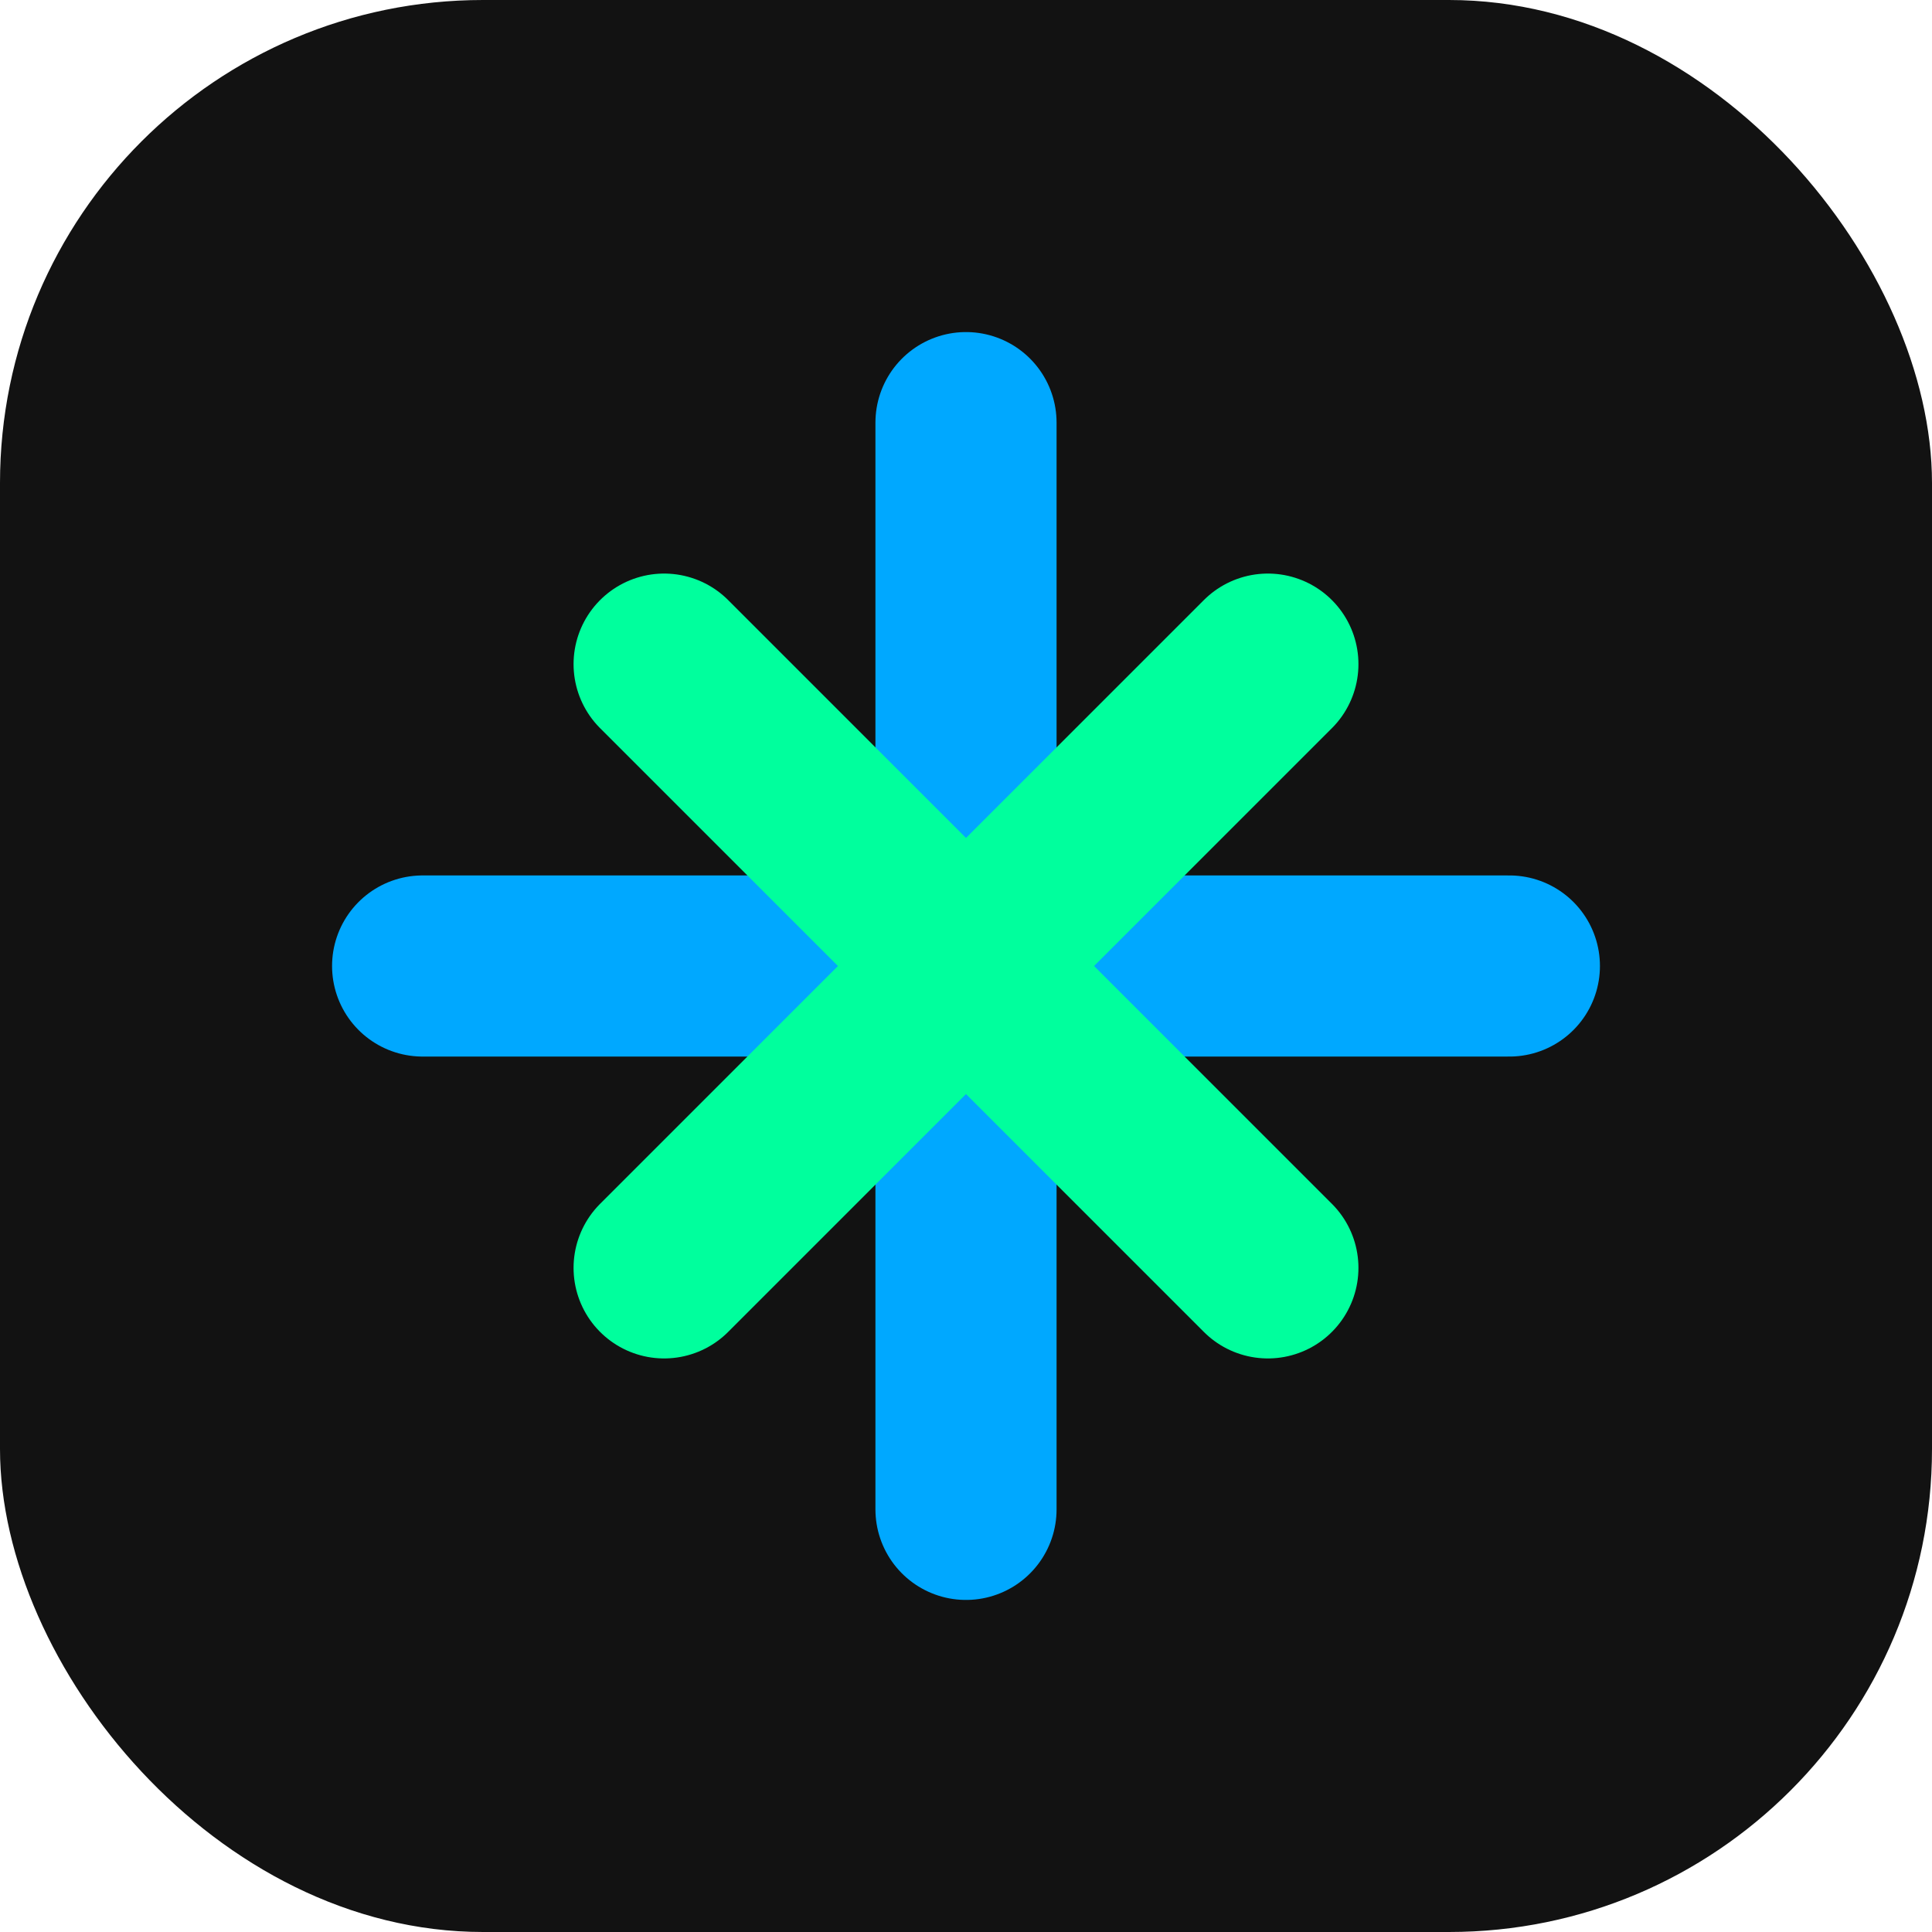<svg width="32" height="32" viewBox="0 0 32 32" fill="none" xmlns="http://www.w3.org/2000/svg">
  <rect width="32" height="32" rx="8" fill="#121212"/>
  <path d="M7 16H25" stroke="#00A8FF" stroke-width="3" stroke-linecap="round"/>
  <path d="M16 7L16 25" stroke="#00A8FF" stroke-width="3" stroke-linecap="round"/>
  <path d="M11 11L21 21" stroke="#00FF9D" stroke-width="3" stroke-linecap="round"/>
  <path d="M21 11L11 21" stroke="#00FF9D" stroke-width="3" stroke-linecap="round"/>
</svg>